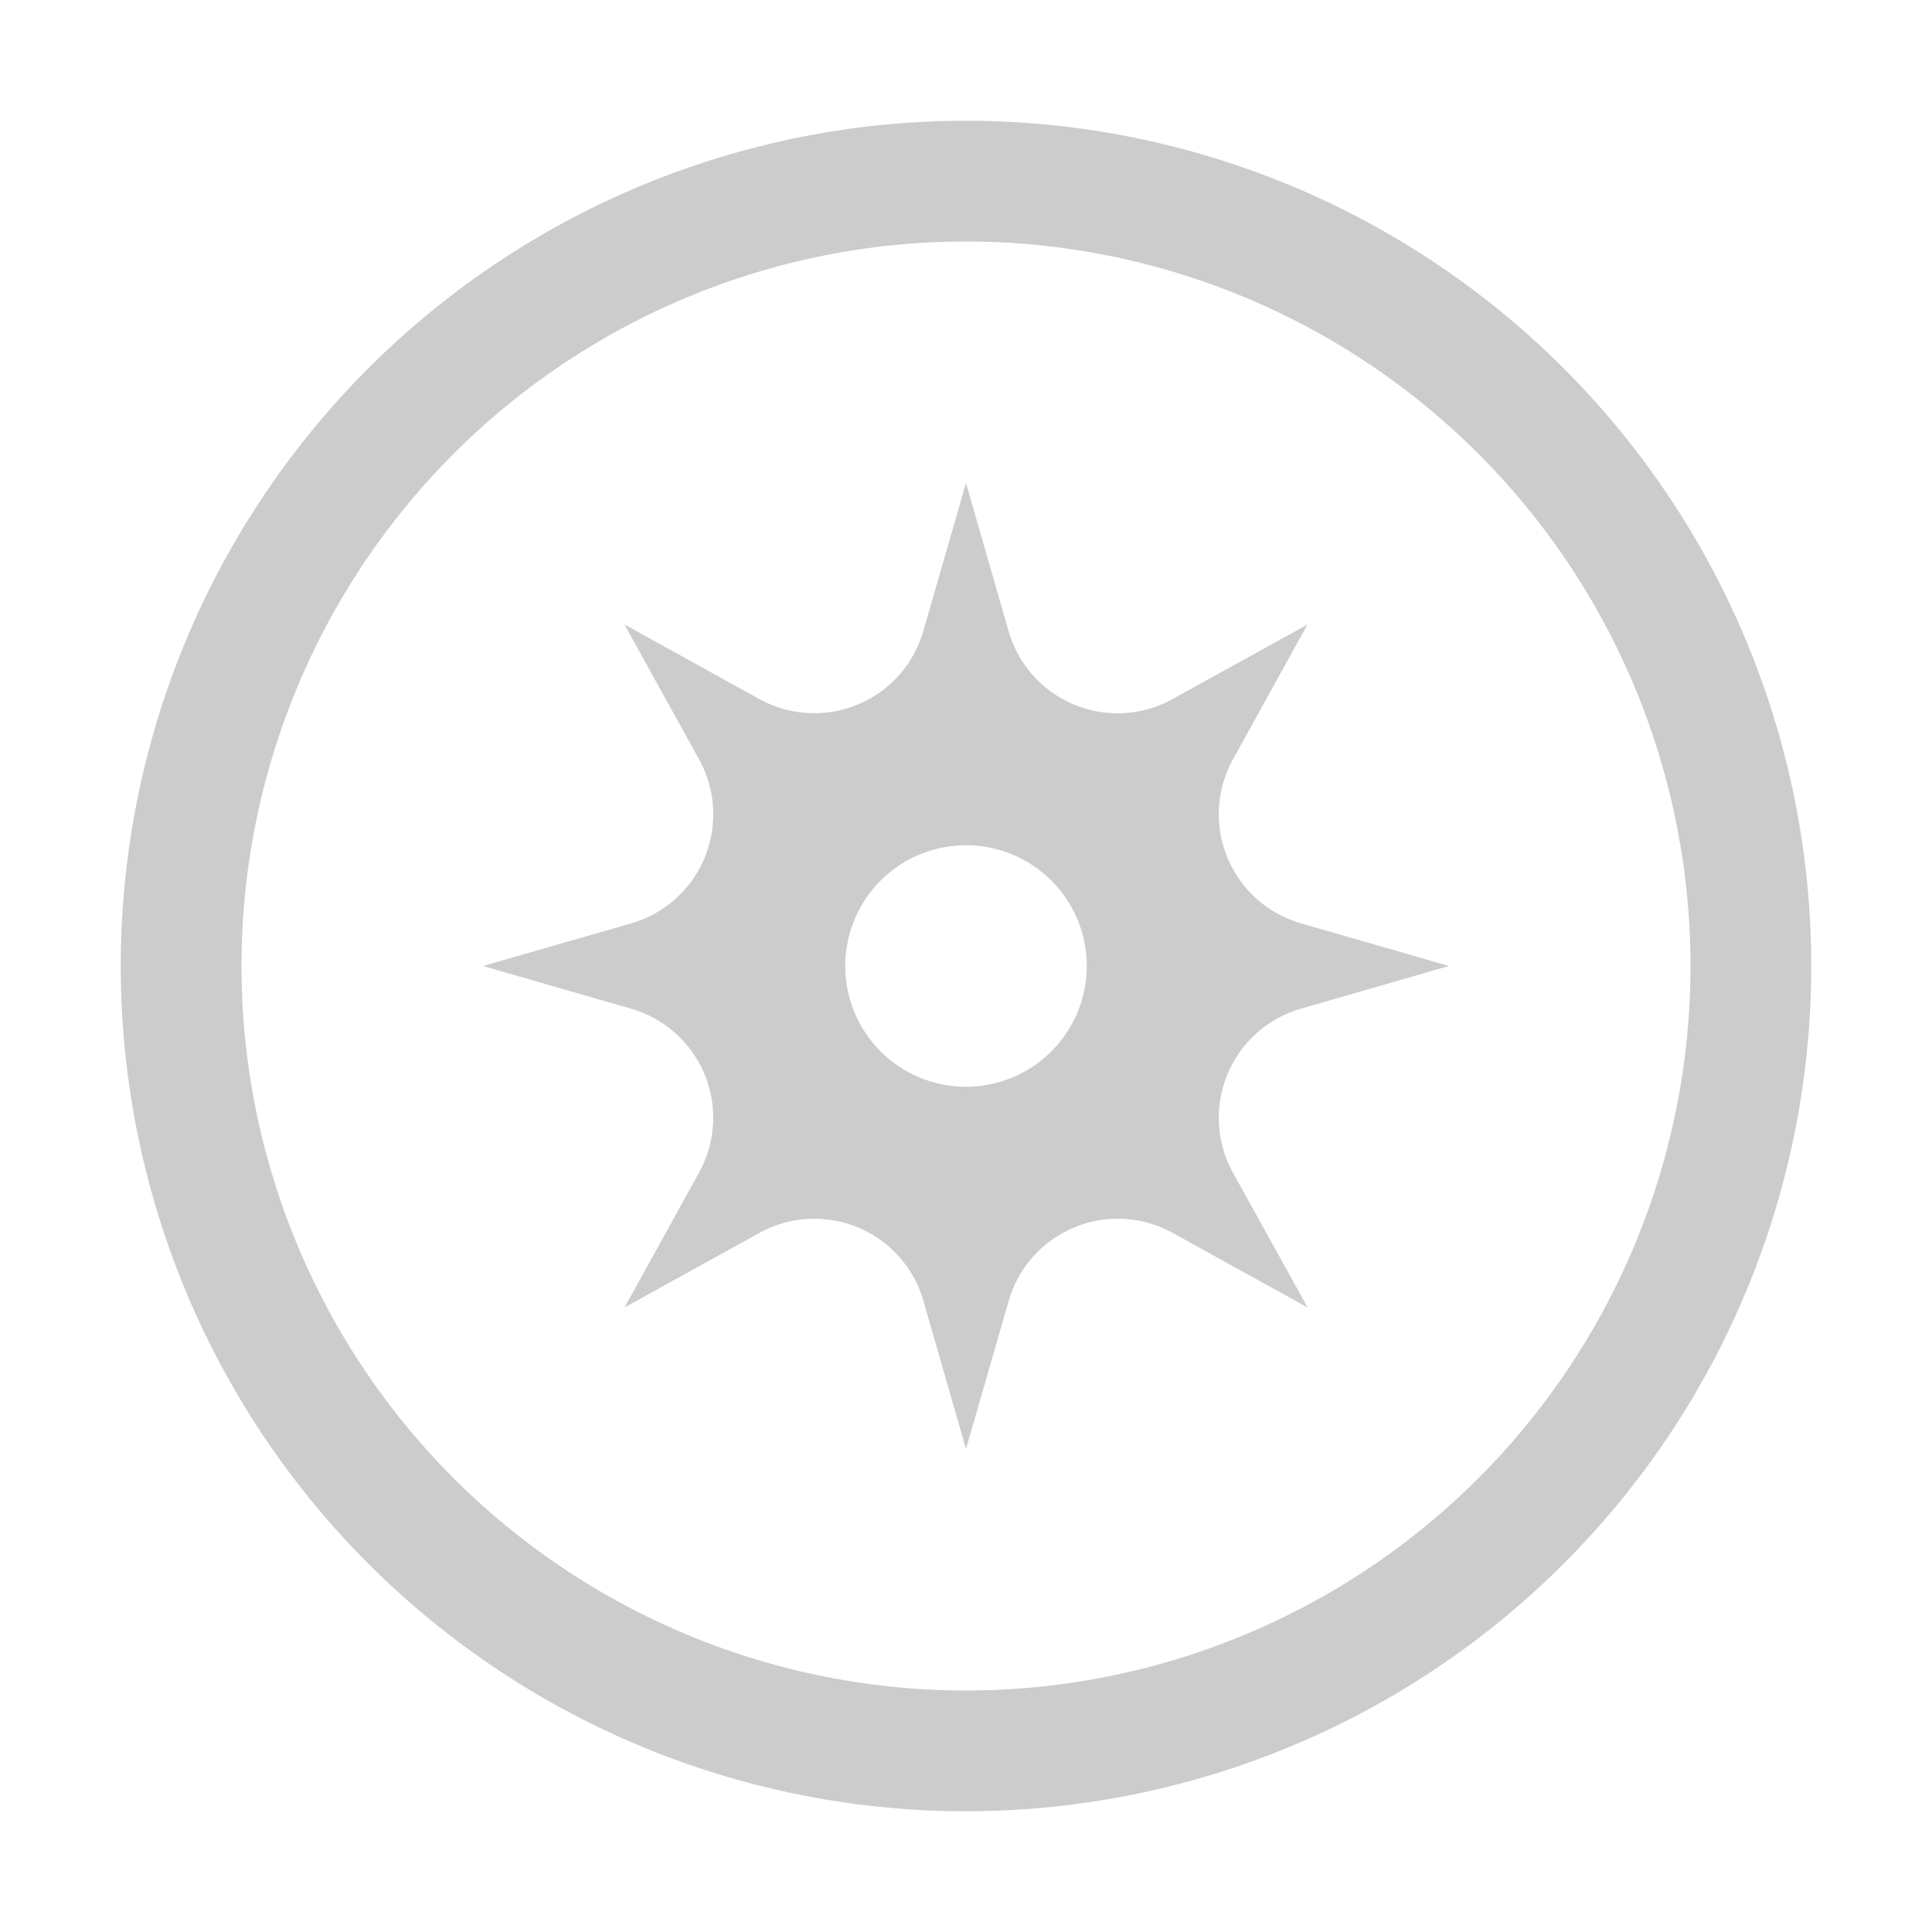 <svg xmlns="http://www.w3.org/2000/svg" viewBox="0 0 16 16"><path fill="#ccc" d="M8 1a7 7 0 1 0 0 14A7 7 0 0 0 8 1zm0 13A6 6 0 1 1 8 2a6 6 0 0 1 0 12zm2.772-5.646L12 8l-1.228-.354a.94.94 0 0 1-.562-1.356l.618-1.118-1.118.618a.94.94 0 0 1-1.357-.562L8 4l-.354 1.228a.94.94 0 0 1-1.356.562l-1.118-.618.618 1.118a.94.94 0 0 1-.562 1.357L4 8l1.228.354A.94.94 0 0 1 5.79 9.71l-.618 1.118 1.118-.618a.94.94 0 0 1 1.357.562L8 12l.354-1.228a.94.94 0 0 1 1.357-.562l1.118.618-.619-1.118a.94.94 0 0 1 .562-1.356zM8 9a1 1 0 1 1 0-2 1 1 0 0 1 0 2z"/></svg>